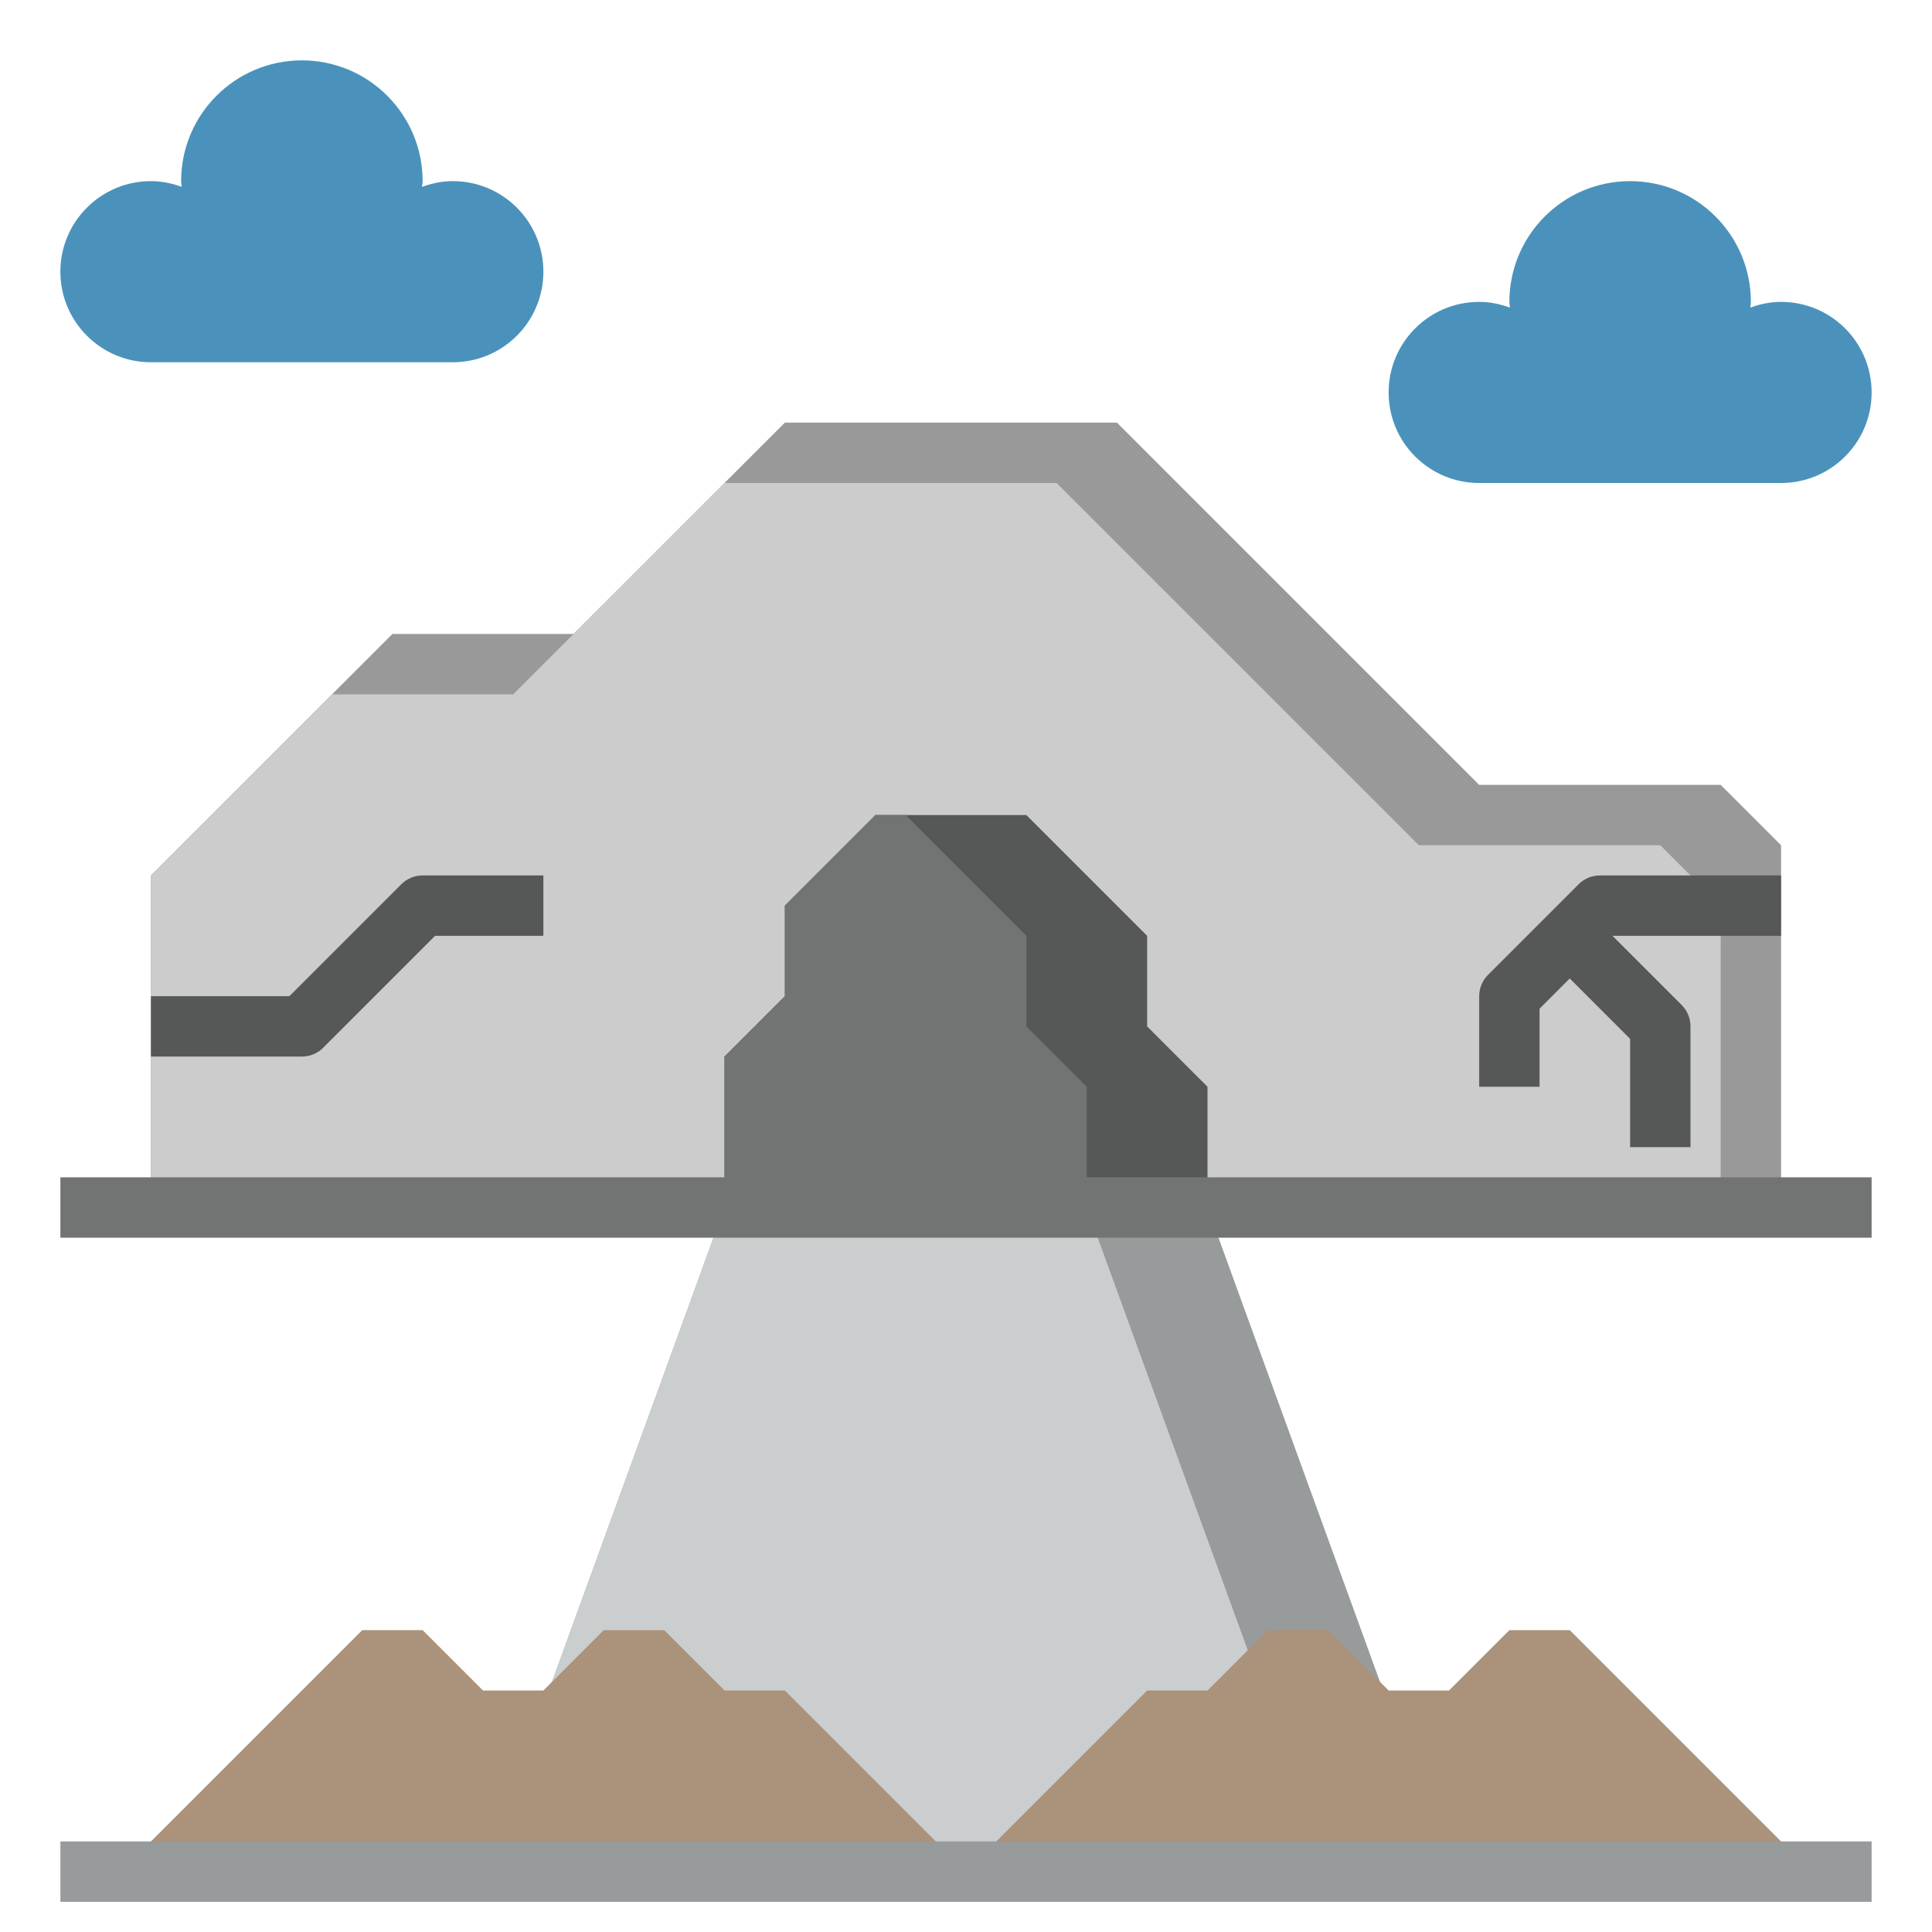 <svg id="Layer_3" enable-background="new 0 0 64 64" height="512" viewBox="0 0 64 64" width="512" xmlns="http://www.w3.org/2000/svg"><path d="m16 62 8-22h16l8 22z" fill="#989b9b"/><path d="m24 40-8 22h28l-8-22z" fill="#cbcecf"/><path d="m32 62 6-6h2l2-2h2l2 2h2l2-2h2l8 8" fill="#ab927a"/><path d="m32 62-6-6h-2l-2-2h-2l-2 2h-2l-2-2h-2l-8 8" fill="#ab927a"/><path d="m5 40v-11l8-8h6l7-7h11l12 12h8l2 2v12z" fill="#999"/><path d="m57 40v-10l-2-2h-8l-12-12h-11l-5 5-2 2h-6l-6 6v11z" fill="#ccc"/><path d="m40 40v-4l-2-2v-3l-4-4h-5l-3 3v3l-2 2v5z" fill="#565757"/><path d="m34 34v-3l-4-4h-1l-3 3v3l-2 2v5h12v-4z" fill="#727474"/><path d="m59 16c1.657 0 3-1.343 3-3s-1.343-3-3-3c-.36 0-.7.074-1.019.19.003-.065.019-.125.019-.19 0-2.209-1.791-4-4-4s-4 1.791-4 4c0 .065.016.125.019.19-.319-.116-.659-.19-1.019-.19-1.657 0-3 1.343-3 3s1.343 3 3 3z" fill="#4a92bb"/><path d="m15 12c1.657 0 3-1.343 3-3s-1.343-3-3-3c-.36 0-.7.074-1.019.19.003-.065.019-.125.019-.19 0-2.209-1.791-4-4-4s-4 1.791-4 4c0 .065.016.125.019.19-.319-.116-.659-.19-1.019-.19-1.657 0-3 1.343-3 3s1.343 3 3 3z" fill="#4a92bb"/><g fill="#565757"><path d="m10 35h-5v-2h4.586l3.707-3.707c.187-.188.441-.293.707-.293h4v2h-3.586l-3.707 3.707c-.187.188-.441.293-.707.293z"/><path d="m51 36h-2v-3c0-.266.105-.52.293-.707l3-3c.187-.188.441-.293.707-.293h6v2h-5.586l-2.414 2.414z"/><path d="m56 38h-2v-3.586l-2.707-2.707 1.414-1.414 3 3c.188.187.293.441.293.707z"/></g><path d="m2 39h60v2h-60z" fill="#727474"/><path d="m2 61h60v2h-60z" fill="#989b9b"/></svg>